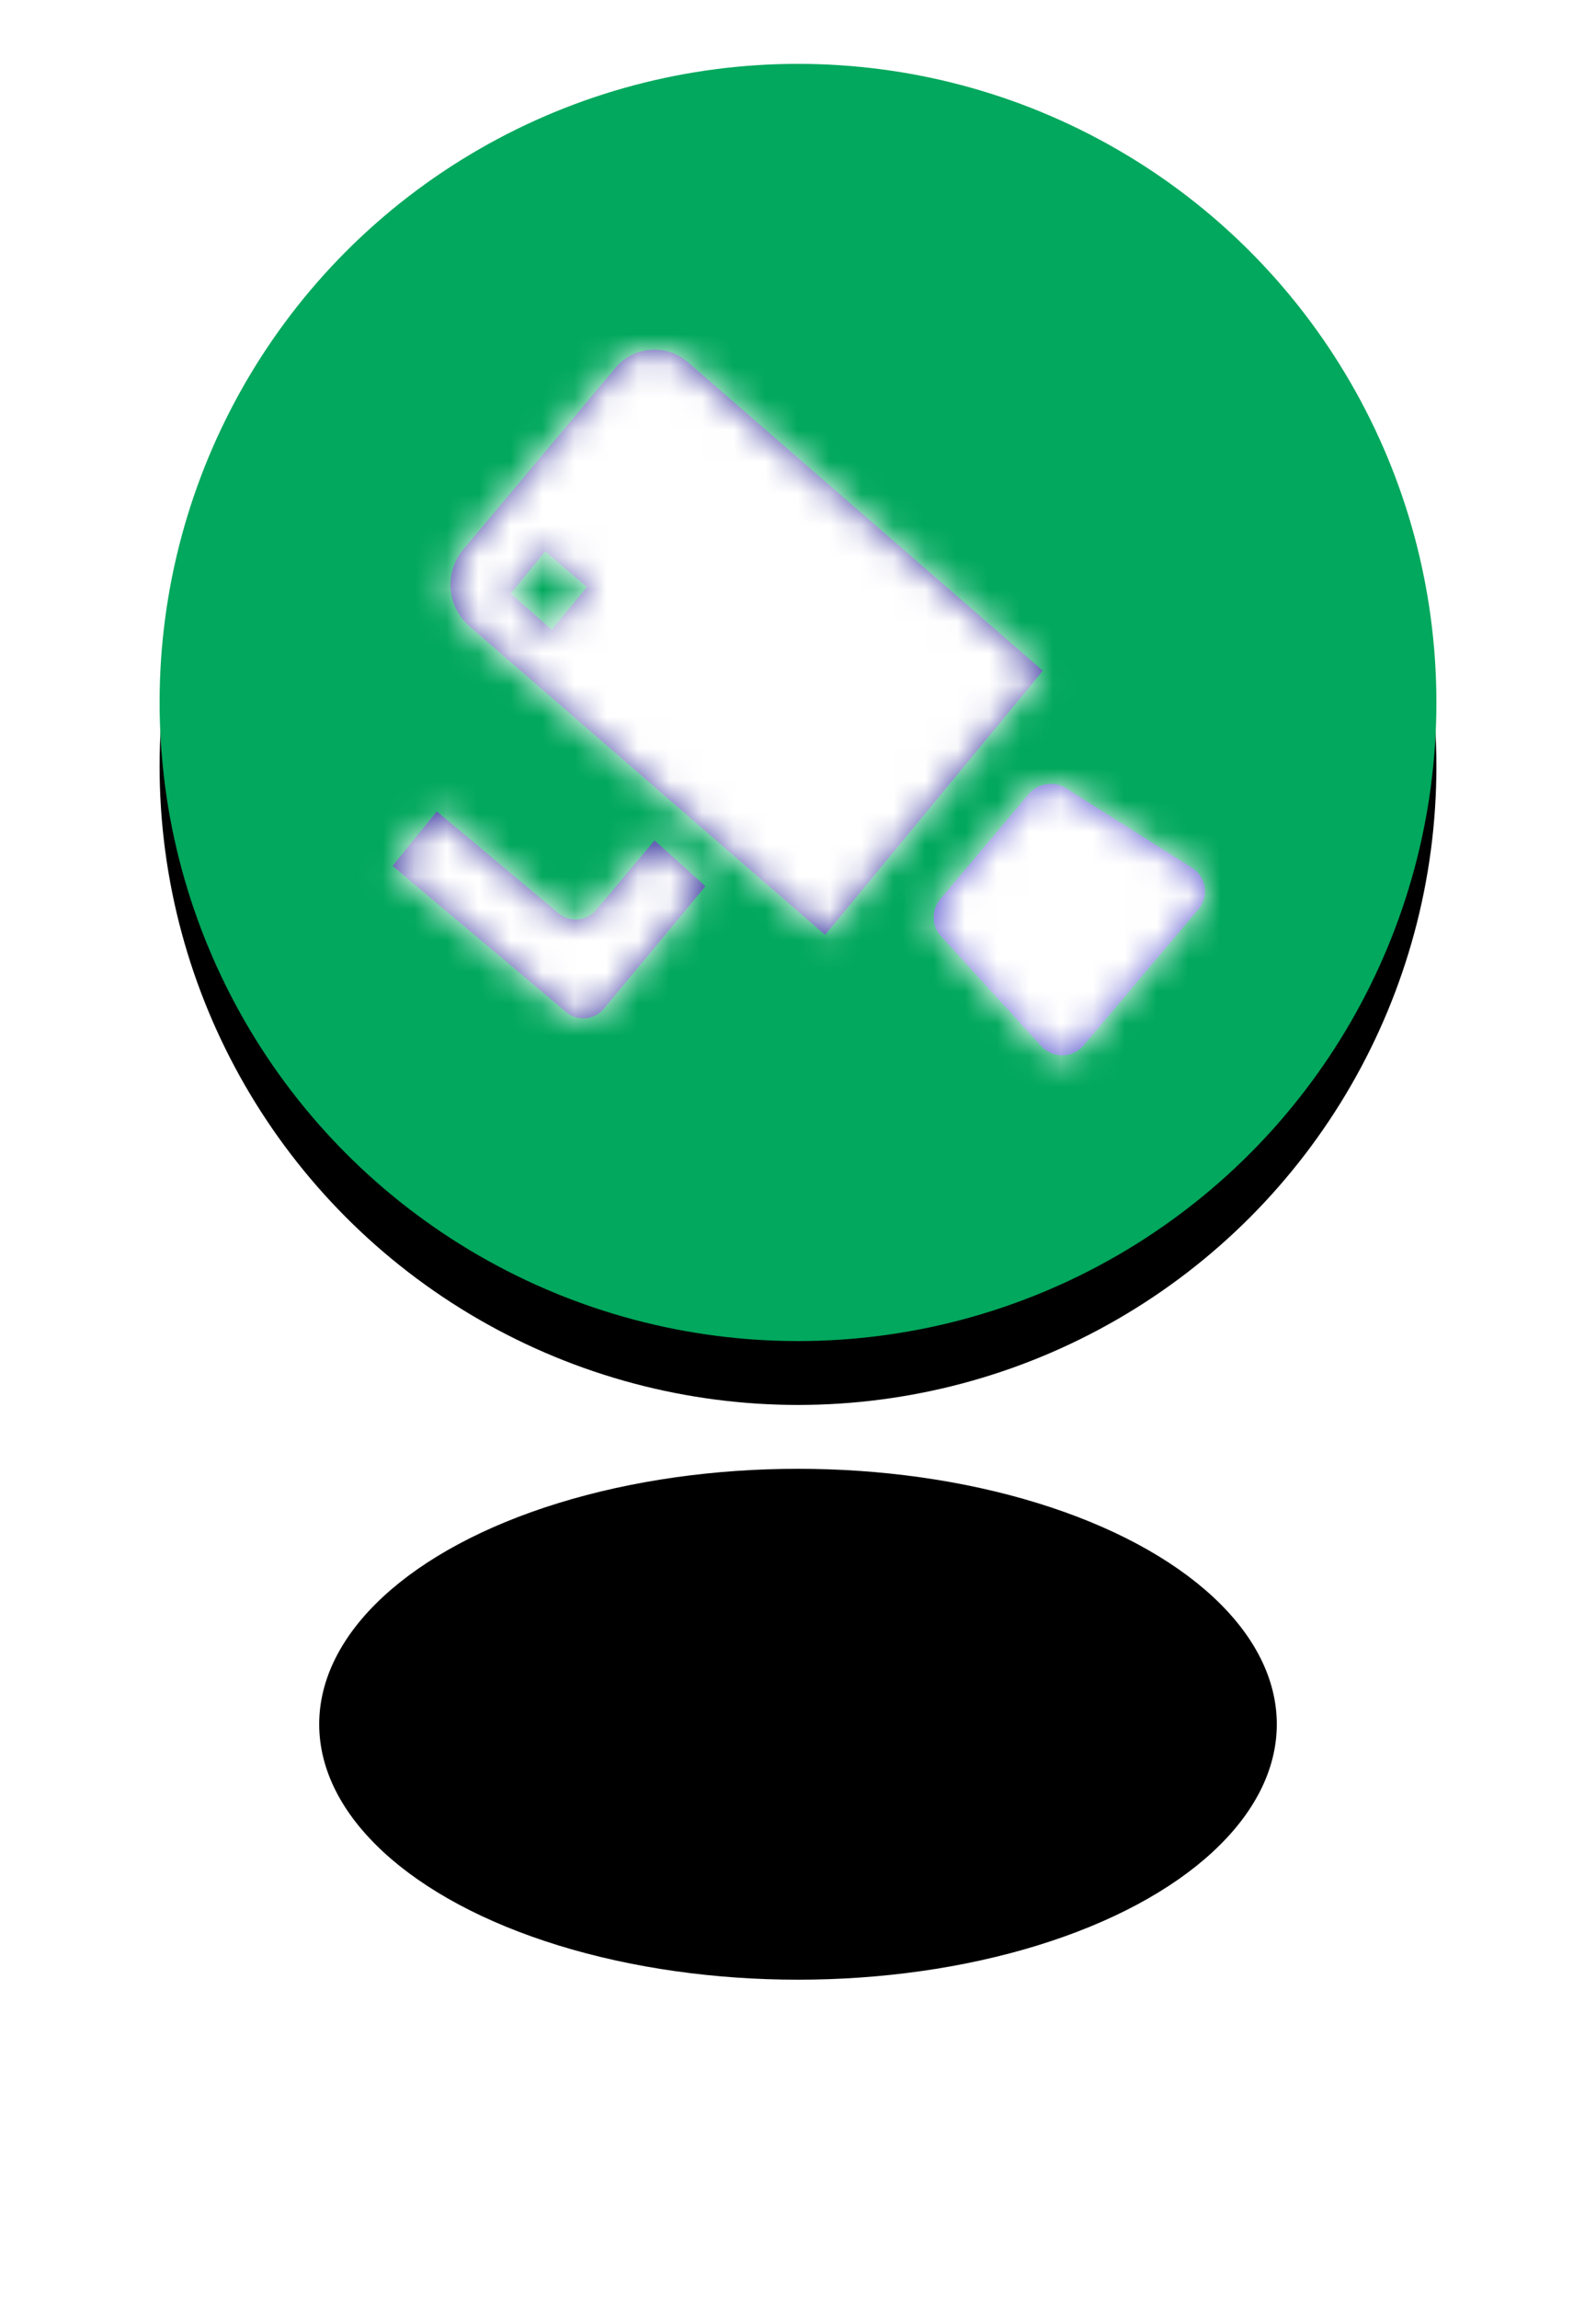 <?xml version="1.0" encoding="UTF-8"?>
<svg width="50px" height="72px" viewBox="0 0 50 72" version="1.1" xmlns="http://www.w3.org/2000/svg" xmlns:xlink="http://www.w3.org/1999/xlink">
    <!-- Generator: Sketch 64 (93537) - https://sketch.com -->
    <title>安防-正常</title>
    <desc>Created with Sketch.</desc>
    <defs>
        <circle id="path-1" cx="20" cy="20" r="20"></circle>
        <filter x="-17.5%" y="-12.5%" width="135.0%" height="135.0%" filterUnits="objectBoundingBox" id="filter-2">
            <feOffset dx="0" dy="2" in="SourceAlpha" result="shadowOffsetOuter1"></feOffset>
            <feGaussianBlur stdDeviation="2" in="shadowOffsetOuter1" result="shadowBlurOuter1"></feGaussianBlur>
            <feColorMatrix values="0 0 0 0 0   0 0 0 0 0   0 0 0 0 0  0 0 0 0.1 0" type="matrix" in="shadowBlurOuter1"></feColorMatrix>
        </filter>
        <ellipse id="path-3" cx="20" cy="32" rx="15" ry="8"></ellipse>
        <filter x="-83.3%" y="-93.8%" width="266.7%" height="475.0%" filterUnits="objectBoundingBox" id="filter-4">
            <feOffset dx="0" dy="20" in="SourceAlpha" result="shadowOffsetOuter1"></feOffset>
            <feGaussianBlur stdDeviation="5" in="shadowOffsetOuter1" result="shadowBlurOuter1"></feGaussianBlur>
            <feComposite in="shadowBlurOuter1" in2="SourceAlpha" operator="out" result="shadowBlurOuter1"></feComposite>
            <feColorMatrix values="0 0 0 0 0.004   0 0 0 0 0.659   0 0 0 0 0.365  0 0 0 0.3 0" type="matrix" in="shadowBlurOuter1"></feColorMatrix>
        </filter>
        <path d="M0.2,3.917 L3.783,8.165 C3.949,8.376 4.205,8.5 4.477,8.5 C4.748,8.5 5.004,8.376 5.17,8.165 L8.31,4.724 C8.563,4.401 8.563,3.953 8.31,3.63 L5.517,0.314 C5.239,-0.012 4.761,-0.095 4.385,0.117 L0.437,2.609 C0.214,2.739 0.059,2.958 0.014,3.21 C-0.032,3.461 0.036,3.719 0.2,3.917 Z" id="path-5"></path>
        <path d="M19.815,14.461 L21.202,16.167 L15.767,20.741 C15.599,20.886 15.379,20.958 15.157,20.94 C14.935,20.922 14.73,20.816 14.587,20.645 L14.587,20.645 L11.4,16.804 L12.994,15.37 L14.811,17.537 C14.954,17.711 15.16,17.821 15.385,17.842 C15.609,17.863 15.833,17.794 16.006,17.649 L16.006,17.649 L19.815,14.461 Z M13.003,9.15196738e-06 L13.164,0.009 C13.594,0.054 13.987,0.271 14.253,0.612 L14.253,0.612 L19.034,6.317 C19.585,7.039 19.48,8.064 18.795,8.66 L18.795,8.66 L7.65,18.327 L0.829,10.056 L11.974,0.372 C12.305,0.095 12.734,-0.036 13.164,0.009 Z M16.42,6.317 L15.113,7.433 L16.213,8.772 L17.504,7.64 L16.42,6.317 Z" id="path-7"></path>
    </defs>
    <g id="切图" stroke="none" stroke-width="1" fill="none" fill-rule="evenodd">
        <g id="编组-4备份-15" transform="translate(5, 2)">
            <g id="椭圆形">
                <use fill="black" fill-opacity="1" filter="url(#filter-2)" xlink:href="#path-1"></use>
                <use fill="#01A85D" fill-rule="evenodd" xlink:href="#path-1"></use>
            </g>
            <g id="椭圆形">
                <use fill="black" fill-opacity="1" filter="url(#filter-4)" xlink:href="#path-3"></use>
                <use fill-opacity="0" fill="#D8D8D8" fill-rule="evenodd" xlink:href="#path-3"></use>
            </g>
            <g id="home/submenu/camera" transform="translate(3, 3)">
                <g id="主页子菜单-未选中安防">
                    <rect id="矩形" fill="#000000" opacity="0" x="0" y="0" width="34" height="34"></rect>
                    <g id="camera_24px" transform="translate(17, 17) scale(-1, 1) translate(-17, -17) translate(4.25, 5.95)">
                        <g id="Colors/iconbgwhite80" transform="translate(0, 13.6)">
                            <mask id="mask-6" fill="white">
                                <use xlink:href="#path-5"></use>
                            </mask>
                            <use id="蒙版" fill="#5D5BD0" fill-rule="nonzero" xlink:href="#path-5"></use>
                            <g id="Colors/white" mask="url(#mask-6)" fill="#FFFFFF">
                                <g transform="translate(-4.25, -19.55)" id="Rectangle-3">
                                    <rect x="0" y="0" width="34" height="34"></rect>
                                </g>
                            </g>
                        </g>
                        <g id="Colors/iconbgwhite50" transform="translate(4.25, 0)">
                            <mask id="mask-8" fill="white">
                                <use xlink:href="#path-7"></use>
                            </mask>
                            <use id="蒙版" fill="#4240A4" fill-rule="nonzero" xlink:href="#path-7"></use>
                            <g id="Colors/white" mask="url(#mask-8)" fill="#FFFFFF">
                                <g transform="translate(-8.5, -5.95)" id="Rectangle-3">
                                    <rect x="0" y="0" width="34" height="34"></rect>
                                </g>
                            </g>
                        </g>
                    </g>
                </g>
            </g>
        </g>
    </g>
</svg>